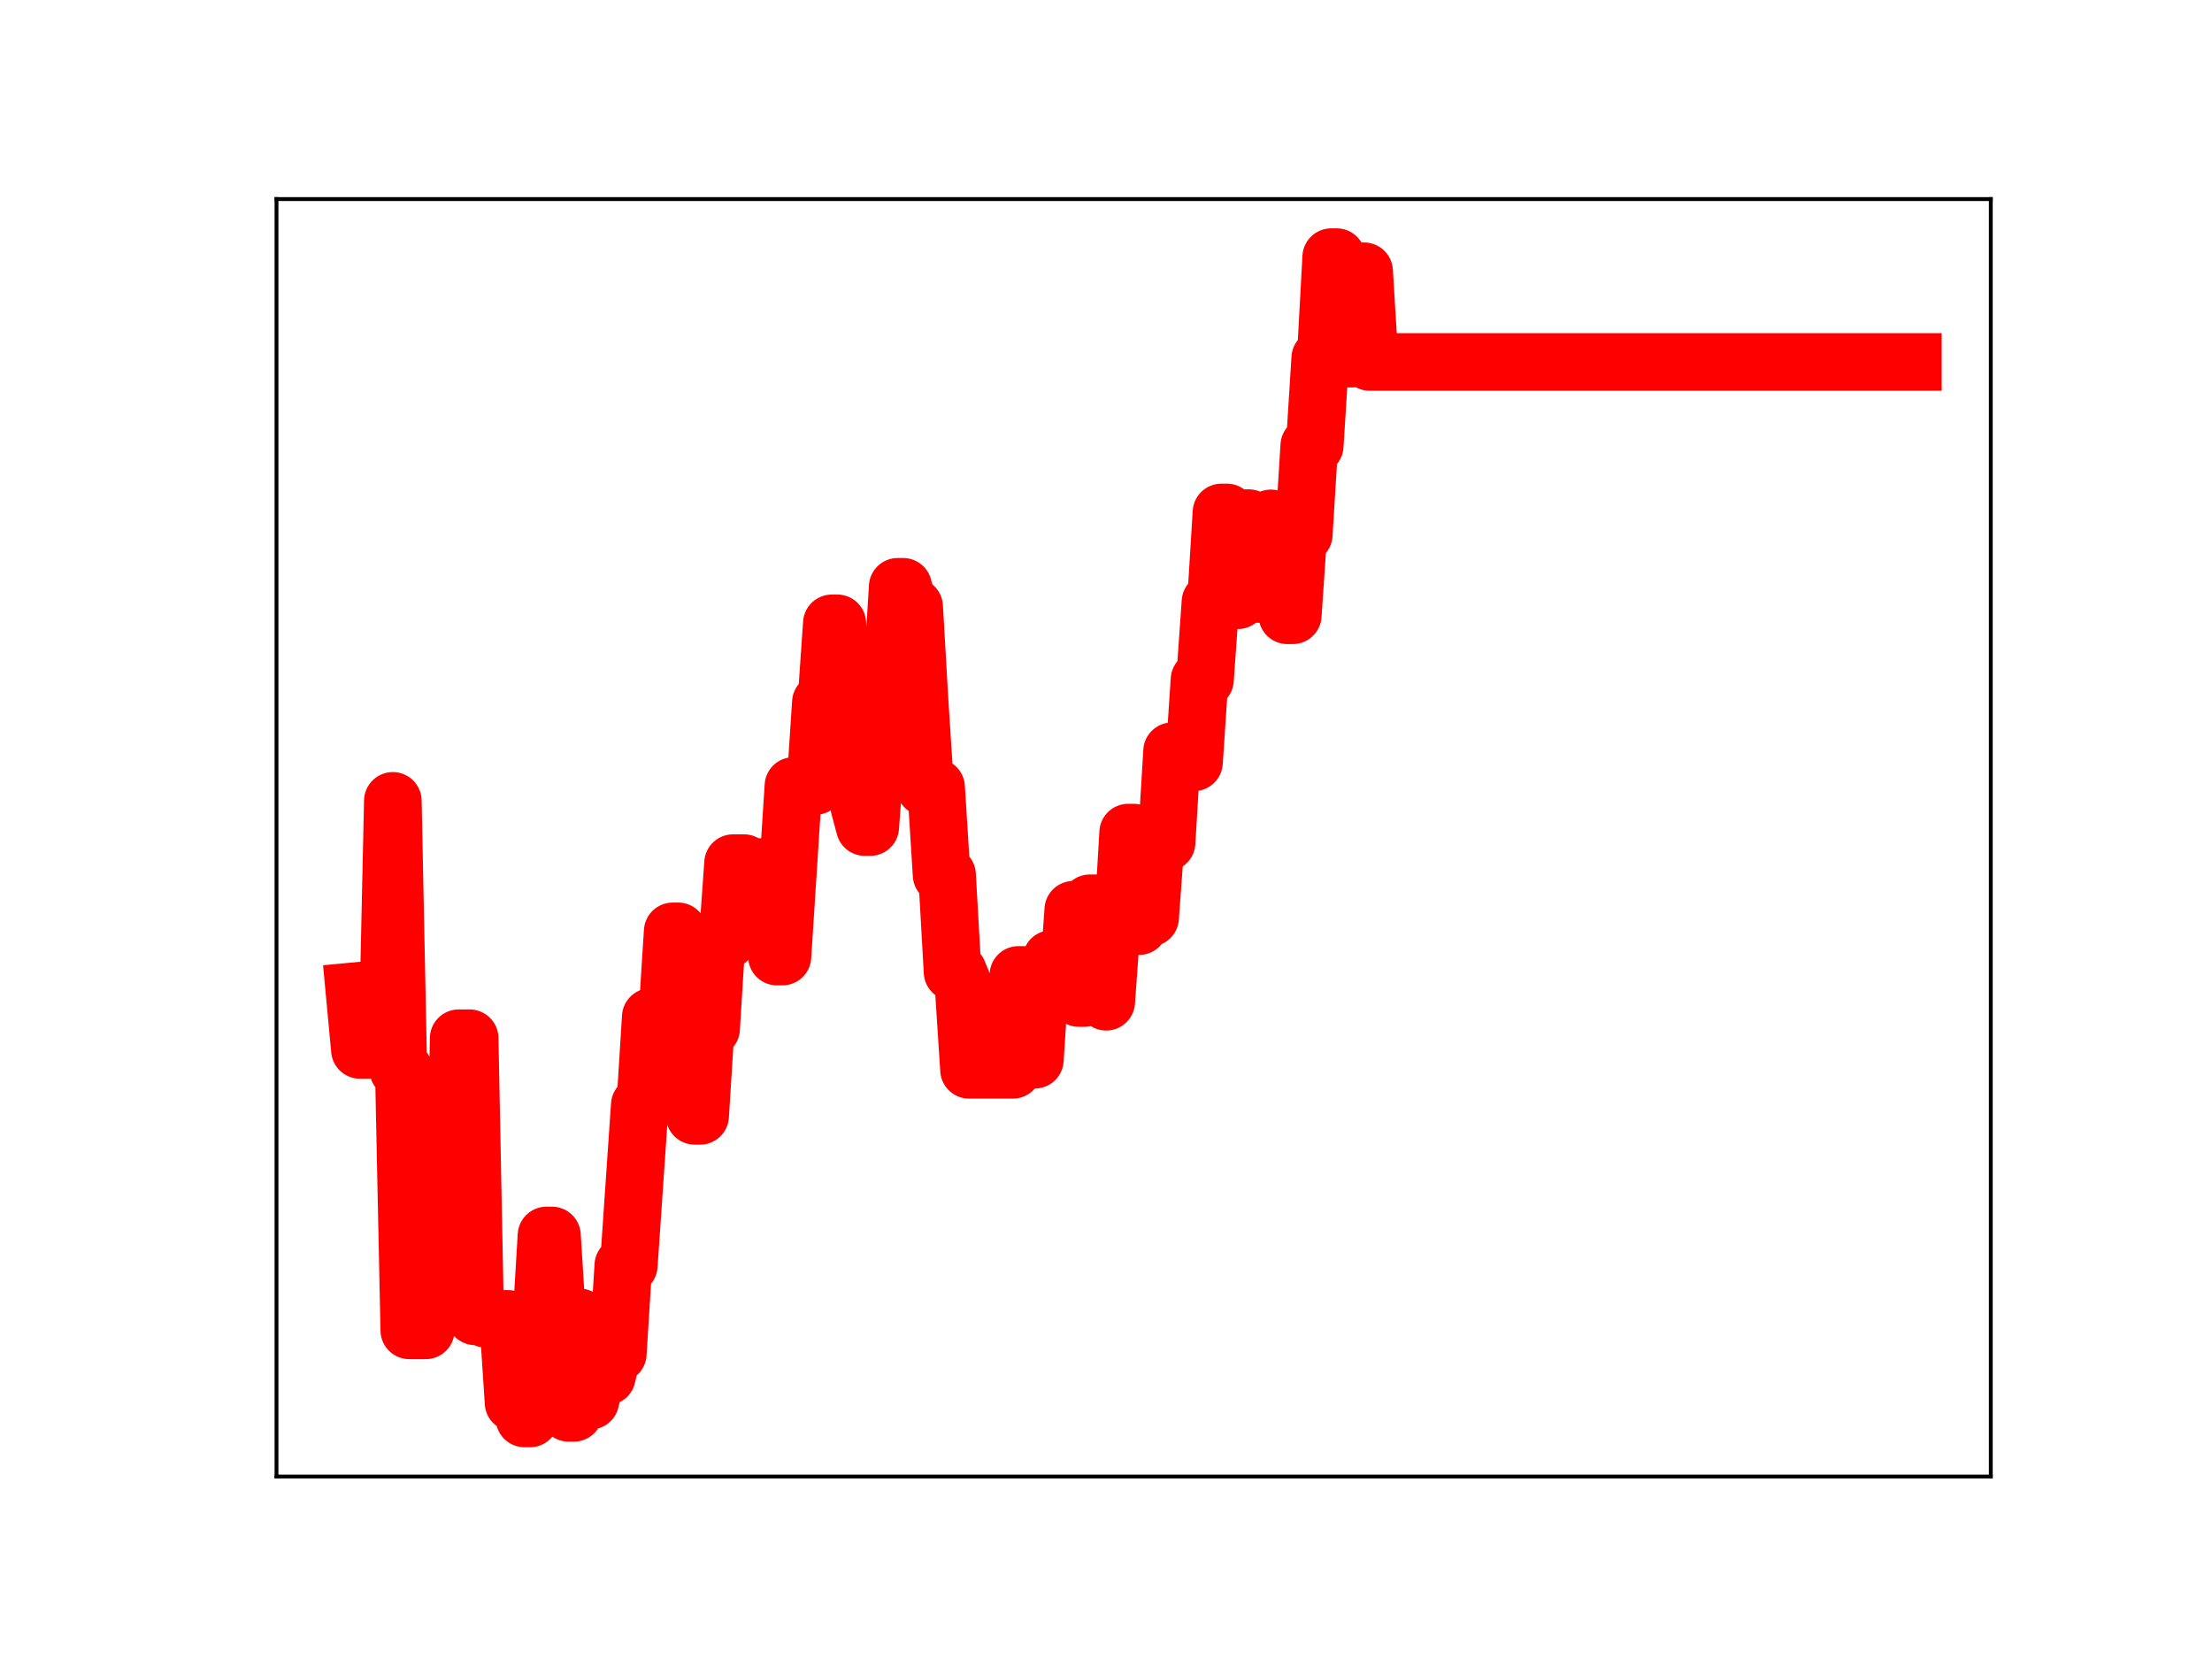 <?xml version="1.0" encoding="utf-8" standalone="no"?>
<!DOCTYPE svg PUBLIC "-//W3C//DTD SVG 1.1//EN"
  "http://www.w3.org/Graphics/SVG/1.1/DTD/svg11.dtd">
<!-- Created with matplotlib (https://matplotlib.org/) -->
<svg height="345.6pt" version="1.1" viewBox="0 0 460.8 345.6" width="460.8pt" xmlns="http://www.w3.org/2000/svg" xmlns:xlink="http://www.w3.org/1999/xlink">
 <defs>
  <style type="text/css">
*{stroke-linecap:butt;stroke-linejoin:round;}
  </style>
 </defs>
 <g id="figure_1">
  <g id="patch_1">
   <path d="M 0 345.6 
L 460.8 345.6 
L 460.8 0 
L 0 0 
z
" style="fill:#ffffff;"/>
  </g>
  <g id="axes_1">
   <g id="patch_2">
    <path d="M 57.6 307.584 
L 414.72 307.584 
L 414.72 41.472 
L 57.6 41.472 
z
" style="fill:#ffffff;"/>
   </g>
   <g id="line2d_1">
    <path clip-path="url(#p867644bdd6)" d="M 73.833 206.493 
L 74.976 218.716 
L 80.692 218.716 
L 81.835 166.836 
L 82.978 222.851 
L 84.121 222.851 
L 85.264 277.136 
L 88.694 277.136 
L 89.837 270.003 
L 90.98 270.003 
L 92.123 272.149 
L 94.409 272.149 
L 95.553 216.286 
L 97.839 216.286 
L 98.982 274.217 
L 100.125 274.217 
L 101.268 274.752 
L 105.841 274.752 
L 106.984 292.204 
L 108.127 292.204 
L 109.27 295.488 
L 110.414 295.488 
L 111.557 276.402 
L 112.7 276.402 
L 113.843 257.372 
L 114.986 257.372 
L 116.129 275.736 
L 117.272 275.736 
L 118.416 294.313 
L 119.559 294.313 
L 120.702 274.424 
L 121.845 291.792 
L 122.988 291.792 
L 124.131 286.726 
L 126.418 286.726 
L 127.561 281.978 
L 128.704 281.978 
L 129.847 263.62 
L 130.99 263.62 
L 133.277 230.208 
L 134.42 230.208 
L 135.563 211.863 
L 138.992 211.863 
L 140.135 194.021 
L 141.279 194.021 
L 142.422 213.259 
L 143.565 213.259 
L 144.708 232.443 
L 145.851 232.443 
L 146.994 214.282 
L 148.137 214.282 
L 149.281 195.81 
L 151.567 195.81 
L 152.71 179.807 
L 154.996 179.807 
L 156.14 180.687 
L 158.426 180.622 
L 160.712 180.622 
L 161.855 199.269 
L 162.998 199.269 
L 165.285 163.733 
L 169.857 163.733 
L 171 146.334 
L 172.144 146.334 
L 173.287 129.855 
L 174.43 129.855 
L 175.573 148.011 
L 177.859 148.011 
L 179.003 168.012 
L 180.146 172.287 
L 181.289 172.287 
L 182.432 157.038 
L 183.575 157.038 
L 184.718 141.171 
L 185.861 141.171 
L 187.005 122.243 
L 188.148 122.243 
L 189.291 126.392 
L 190.434 126.392 
L 191.577 146.251 
L 192.72 164.007 
L 195.007 164.007 
L 196.15 182.259 
L 197.293 182.259 
L 198.436 202.48 
L 199.579 202.48 
L 200.722 205.272 
L 201.866 222.857 
L 211.011 222.857 
L 212.154 203.096 
L 213.297 203.096 
L 214.44 220.757 
L 215.583 220.757 
L 216.726 203.25 
L 217.87 203.25 
L 219.013 199.791 
L 220.156 199.791 
L 221.299 205.492 
L 222.442 205.492 
L 223.585 189.523 
L 224.729 207.905 
L 225.872 207.905 
L 227.015 188.171 
L 229.301 188.171 
L 230.444 208.682 
L 231.587 192.898 
L 233.874 192.898 
L 235.017 173.449 
L 236.16 173.449 
L 237.303 192.928 
L 238.446 191.167 
L 239.589 191.167 
L 240.733 175.519 
L 243.019 175.519 
L 244.162 156.502 
L 245.305 156.502 
L 246.448 158.795 
L 248.735 158.795 
L 249.878 141.593 
L 251.021 141.593 
L 252.164 125.388 
L 253.307 125.388 
L 254.45 106.758 
L 255.594 106.758 
L 256.737 125.039 
L 257.88 125.039 
L 259.023 107.943 
L 260.166 107.943 
L 261.309 123.734 
L 263.596 123.734 
L 264.739 107.989 
L 265.882 108.858 
L 267.025 108.858 
L 268.168 128.171 
L 269.311 128.171 
L 270.454 111.365 
L 271.598 111.365 
L 272.741 92.854 
L 273.884 92.854 
L 275.027 74.61 
L 276.17 74.61 
L 277.313 53.568 
L 278.457 53.568 
L 279.6 74.702 
L 281.886 74.702 
L 283.029 56.511 
L 284.172 56.511 
L 285.315 75.398 
L 398.487 75.398 
L 398.487 75.398 
" style="fill:none;stroke:#ff0000;stroke-linecap:square;stroke-width:12;"/>
    <defs>
     <path d="M 0 3 
C 0.796 3 1.559 2.684 2.121 2.121 
C 2.684 1.559 3 0.796 3 0 
C 3 -0.796 2.684 -1.559 2.121 -2.121 
C 1.559 -2.684 0.796 -3 0 -3 
C -0.796 -3 -1.559 -2.684 -2.121 -2.121 
C -2.684 -1.559 -3 -0.796 -3 0 
C -3 0.796 -2.684 1.559 -2.121 2.121 
C -1.559 2.684 -0.796 3 0 3 
z
" id="m229716fc5b" style="stroke:#ff0000;"/>
    </defs>
    <g clip-path="url(#p867644bdd6)">
     <use style="fill:#ff0000;stroke:#ff0000;" x="73.833" xlink:href="#m229716fc5b" y="206.493"/>
     <use style="fill:#ff0000;stroke:#ff0000;" x="74.976" xlink:href="#m229716fc5b" y="218.716"/>
     <use style="fill:#ff0000;stroke:#ff0000;" x="76.119" xlink:href="#m229716fc5b" y="218.716"/>
     <use style="fill:#ff0000;stroke:#ff0000;" x="77.262" xlink:href="#m229716fc5b" y="218.716"/>
     <use style="fill:#ff0000;stroke:#ff0000;" x="78.405" xlink:href="#m229716fc5b" y="218.716"/>
     <use style="fill:#ff0000;stroke:#ff0000;" x="79.548" xlink:href="#m229716fc5b" y="218.716"/>
     <use style="fill:#ff0000;stroke:#ff0000;" x="80.692" xlink:href="#m229716fc5b" y="218.716"/>
     <use style="fill:#ff0000;stroke:#ff0000;" x="81.835" xlink:href="#m229716fc5b" y="166.836"/>
     <use style="fill:#ff0000;stroke:#ff0000;" x="82.978" xlink:href="#m229716fc5b" y="222.851"/>
     <use style="fill:#ff0000;stroke:#ff0000;" x="84.121" xlink:href="#m229716fc5b" y="222.851"/>
     <use style="fill:#ff0000;stroke:#ff0000;" x="85.264" xlink:href="#m229716fc5b" y="277.136"/>
     <use style="fill:#ff0000;stroke:#ff0000;" x="86.407" xlink:href="#m229716fc5b" y="277.136"/>
     <use style="fill:#ff0000;stroke:#ff0000;" x="87.551" xlink:href="#m229716fc5b" y="277.136"/>
     <use style="fill:#ff0000;stroke:#ff0000;" x="88.694" xlink:href="#m229716fc5b" y="277.136"/>
     <use style="fill:#ff0000;stroke:#ff0000;" x="89.837" xlink:href="#m229716fc5b" y="270.003"/>
     <use style="fill:#ff0000;stroke:#ff0000;" x="90.98" xlink:href="#m229716fc5b" y="270.003"/>
     <use style="fill:#ff0000;stroke:#ff0000;" x="92.123" xlink:href="#m229716fc5b" y="272.149"/>
     <use style="fill:#ff0000;stroke:#ff0000;" x="93.266" xlink:href="#m229716fc5b" y="272.149"/>
     <use style="fill:#ff0000;stroke:#ff0000;" x="94.409" xlink:href="#m229716fc5b" y="272.149"/>
     <use style="fill:#ff0000;stroke:#ff0000;" x="95.553" xlink:href="#m229716fc5b" y="216.286"/>
     <use style="fill:#ff0000;stroke:#ff0000;" x="96.696" xlink:href="#m229716fc5b" y="216.286"/>
     <use style="fill:#ff0000;stroke:#ff0000;" x="97.839" xlink:href="#m229716fc5b" y="216.286"/>
     <use style="fill:#ff0000;stroke:#ff0000;" x="98.982" xlink:href="#m229716fc5b" y="274.217"/>
     <use style="fill:#ff0000;stroke:#ff0000;" x="100.125" xlink:href="#m229716fc5b" y="274.217"/>
     <use style="fill:#ff0000;stroke:#ff0000;" x="101.268" xlink:href="#m229716fc5b" y="274.752"/>
     <use style="fill:#ff0000;stroke:#ff0000;" x="102.411" xlink:href="#m229716fc5b" y="274.752"/>
     <use style="fill:#ff0000;stroke:#ff0000;" x="103.555" xlink:href="#m229716fc5b" y="274.752"/>
     <use style="fill:#ff0000;stroke:#ff0000;" x="104.698" xlink:href="#m229716fc5b" y="274.752"/>
     <use style="fill:#ff0000;stroke:#ff0000;" x="105.841" xlink:href="#m229716fc5b" y="274.752"/>
     <use style="fill:#ff0000;stroke:#ff0000;" x="106.984" xlink:href="#m229716fc5b" y="292.204"/>
     <use style="fill:#ff0000;stroke:#ff0000;" x="108.127" xlink:href="#m229716fc5b" y="292.204"/>
     <use style="fill:#ff0000;stroke:#ff0000;" x="109.27" xlink:href="#m229716fc5b" y="295.488"/>
     <use style="fill:#ff0000;stroke:#ff0000;" x="110.414" xlink:href="#m229716fc5b" y="295.488"/>
     <use style="fill:#ff0000;stroke:#ff0000;" x="111.557" xlink:href="#m229716fc5b" y="276.402"/>
     <use style="fill:#ff0000;stroke:#ff0000;" x="112.7" xlink:href="#m229716fc5b" y="276.402"/>
     <use style="fill:#ff0000;stroke:#ff0000;" x="113.843" xlink:href="#m229716fc5b" y="257.372"/>
     <use style="fill:#ff0000;stroke:#ff0000;" x="114.986" xlink:href="#m229716fc5b" y="257.372"/>
     <use style="fill:#ff0000;stroke:#ff0000;" x="116.129" xlink:href="#m229716fc5b" y="275.736"/>
     <use style="fill:#ff0000;stroke:#ff0000;" x="117.272" xlink:href="#m229716fc5b" y="275.736"/>
     <use style="fill:#ff0000;stroke:#ff0000;" x="118.416" xlink:href="#m229716fc5b" y="294.313"/>
     <use style="fill:#ff0000;stroke:#ff0000;" x="119.559" xlink:href="#m229716fc5b" y="294.313"/>
     <use style="fill:#ff0000;stroke:#ff0000;" x="120.702" xlink:href="#m229716fc5b" y="274.424"/>
     <use style="fill:#ff0000;stroke:#ff0000;" x="121.845" xlink:href="#m229716fc5b" y="291.792"/>
     <use style="fill:#ff0000;stroke:#ff0000;" x="122.988" xlink:href="#m229716fc5b" y="291.792"/>
     <use style="fill:#ff0000;stroke:#ff0000;" x="124.131" xlink:href="#m229716fc5b" y="286.726"/>
     <use style="fill:#ff0000;stroke:#ff0000;" x="125.274" xlink:href="#m229716fc5b" y="286.726"/>
     <use style="fill:#ff0000;stroke:#ff0000;" x="126.418" xlink:href="#m229716fc5b" y="286.726"/>
     <use style="fill:#ff0000;stroke:#ff0000;" x="127.561" xlink:href="#m229716fc5b" y="281.978"/>
     <use style="fill:#ff0000;stroke:#ff0000;" x="128.704" xlink:href="#m229716fc5b" y="281.978"/>
     <use style="fill:#ff0000;stroke:#ff0000;" x="129.847" xlink:href="#m229716fc5b" y="263.62"/>
     <use style="fill:#ff0000;stroke:#ff0000;" x="130.99" xlink:href="#m229716fc5b" y="263.62"/>
     <use style="fill:#ff0000;stroke:#ff0000;" x="132.133" xlink:href="#m229716fc5b" y="247.208"/>
     <use style="fill:#ff0000;stroke:#ff0000;" x="133.277" xlink:href="#m229716fc5b" y="230.208"/>
     <use style="fill:#ff0000;stroke:#ff0000;" x="134.42" xlink:href="#m229716fc5b" y="230.208"/>
     <use style="fill:#ff0000;stroke:#ff0000;" x="135.563" xlink:href="#m229716fc5b" y="211.863"/>
     <use style="fill:#ff0000;stroke:#ff0000;" x="136.706" xlink:href="#m229716fc5b" y="211.863"/>
     <use style="fill:#ff0000;stroke:#ff0000;" x="137.849" xlink:href="#m229716fc5b" y="211.863"/>
     <use style="fill:#ff0000;stroke:#ff0000;" x="138.992" xlink:href="#m229716fc5b" y="211.863"/>
     <use style="fill:#ff0000;stroke:#ff0000;" x="140.135" xlink:href="#m229716fc5b" y="194.021"/>
     <use style="fill:#ff0000;stroke:#ff0000;" x="141.279" xlink:href="#m229716fc5b" y="194.021"/>
     <use style="fill:#ff0000;stroke:#ff0000;" x="142.422" xlink:href="#m229716fc5b" y="213.259"/>
     <use style="fill:#ff0000;stroke:#ff0000;" x="143.565" xlink:href="#m229716fc5b" y="213.259"/>
     <use style="fill:#ff0000;stroke:#ff0000;" x="144.708" xlink:href="#m229716fc5b" y="232.443"/>
     <use style="fill:#ff0000;stroke:#ff0000;" x="145.851" xlink:href="#m229716fc5b" y="232.443"/>
     <use style="fill:#ff0000;stroke:#ff0000;" x="146.994" xlink:href="#m229716fc5b" y="214.282"/>
     <use style="fill:#ff0000;stroke:#ff0000;" x="148.137" xlink:href="#m229716fc5b" y="214.282"/>
     <use style="fill:#ff0000;stroke:#ff0000;" x="149.281" xlink:href="#m229716fc5b" y="195.81"/>
     <use style="fill:#ff0000;stroke:#ff0000;" x="150.424" xlink:href="#m229716fc5b" y="195.81"/>
     <use style="fill:#ff0000;stroke:#ff0000;" x="151.567" xlink:href="#m229716fc5b" y="195.81"/>
     <use style="fill:#ff0000;stroke:#ff0000;" x="152.71" xlink:href="#m229716fc5b" y="179.807"/>
     <use style="fill:#ff0000;stroke:#ff0000;" x="153.853" xlink:href="#m229716fc5b" y="179.807"/>
     <use style="fill:#ff0000;stroke:#ff0000;" x="154.996" xlink:href="#m229716fc5b" y="179.807"/>
     <use style="fill:#ff0000;stroke:#ff0000;" x="156.14" xlink:href="#m229716fc5b" y="180.687"/>
     <use style="fill:#ff0000;stroke:#ff0000;" x="157.283" xlink:href="#m229716fc5b" y="180.622"/>
     <use style="fill:#ff0000;stroke:#ff0000;" x="158.426" xlink:href="#m229716fc5b" y="180.622"/>
     <use style="fill:#ff0000;stroke:#ff0000;" x="159.569" xlink:href="#m229716fc5b" y="180.622"/>
     <use style="fill:#ff0000;stroke:#ff0000;" x="160.712" xlink:href="#m229716fc5b" y="180.622"/>
     <use style="fill:#ff0000;stroke:#ff0000;" x="161.855" xlink:href="#m229716fc5b" y="199.269"/>
     <use style="fill:#ff0000;stroke:#ff0000;" x="162.998" xlink:href="#m229716fc5b" y="199.269"/>
     <use style="fill:#ff0000;stroke:#ff0000;" x="164.142" xlink:href="#m229716fc5b" y="180.701"/>
     <use style="fill:#ff0000;stroke:#ff0000;" x="165.285" xlink:href="#m229716fc5b" y="163.733"/>
     <use style="fill:#ff0000;stroke:#ff0000;" x="166.428" xlink:href="#m229716fc5b" y="163.733"/>
     <use style="fill:#ff0000;stroke:#ff0000;" x="167.571" xlink:href="#m229716fc5b" y="163.733"/>
     <use style="fill:#ff0000;stroke:#ff0000;" x="168.714" xlink:href="#m229716fc5b" y="163.733"/>
     <use style="fill:#ff0000;stroke:#ff0000;" x="169.857" xlink:href="#m229716fc5b" y="163.733"/>
     <use style="fill:#ff0000;stroke:#ff0000;" x="171" xlink:href="#m229716fc5b" y="146.334"/>
     <use style="fill:#ff0000;stroke:#ff0000;" x="172.144" xlink:href="#m229716fc5b" y="146.334"/>
     <use style="fill:#ff0000;stroke:#ff0000;" x="173.287" xlink:href="#m229716fc5b" y="129.855"/>
     <use style="fill:#ff0000;stroke:#ff0000;" x="174.43" xlink:href="#m229716fc5b" y="129.855"/>
     <use style="fill:#ff0000;stroke:#ff0000;" x="175.573" xlink:href="#m229716fc5b" y="148.011"/>
     <use style="fill:#ff0000;stroke:#ff0000;" x="176.716" xlink:href="#m229716fc5b" y="148.011"/>
     <use style="fill:#ff0000;stroke:#ff0000;" x="177.859" xlink:href="#m229716fc5b" y="148.011"/>
     <use style="fill:#ff0000;stroke:#ff0000;" x="179.003" xlink:href="#m229716fc5b" y="168.012"/>
     <use style="fill:#ff0000;stroke:#ff0000;" x="180.146" xlink:href="#m229716fc5b" y="172.287"/>
     <use style="fill:#ff0000;stroke:#ff0000;" x="181.289" xlink:href="#m229716fc5b" y="172.287"/>
     <use style="fill:#ff0000;stroke:#ff0000;" x="182.432" xlink:href="#m229716fc5b" y="157.038"/>
     <use style="fill:#ff0000;stroke:#ff0000;" x="183.575" xlink:href="#m229716fc5b" y="157.038"/>
     <use style="fill:#ff0000;stroke:#ff0000;" x="184.718" xlink:href="#m229716fc5b" y="141.171"/>
     <use style="fill:#ff0000;stroke:#ff0000;" x="185.861" xlink:href="#m229716fc5b" y="141.171"/>
     <use style="fill:#ff0000;stroke:#ff0000;" x="187.005" xlink:href="#m229716fc5b" y="122.243"/>
     <use style="fill:#ff0000;stroke:#ff0000;" x="188.148" xlink:href="#m229716fc5b" y="122.243"/>
     <use style="fill:#ff0000;stroke:#ff0000;" x="189.291" xlink:href="#m229716fc5b" y="126.392"/>
     <use style="fill:#ff0000;stroke:#ff0000;" x="190.434" xlink:href="#m229716fc5b" y="126.392"/>
     <use style="fill:#ff0000;stroke:#ff0000;" x="191.577" xlink:href="#m229716fc5b" y="146.251"/>
     <use style="fill:#ff0000;stroke:#ff0000;" x="192.72" xlink:href="#m229716fc5b" y="164.007"/>
     <use style="fill:#ff0000;stroke:#ff0000;" x="193.863" xlink:href="#m229716fc5b" y="164.007"/>
     <use style="fill:#ff0000;stroke:#ff0000;" x="195.007" xlink:href="#m229716fc5b" y="164.007"/>
     <use style="fill:#ff0000;stroke:#ff0000;" x="196.15" xlink:href="#m229716fc5b" y="182.259"/>
     <use style="fill:#ff0000;stroke:#ff0000;" x="197.293" xlink:href="#m229716fc5b" y="182.259"/>
     <use style="fill:#ff0000;stroke:#ff0000;" x="198.436" xlink:href="#m229716fc5b" y="202.48"/>
     <use style="fill:#ff0000;stroke:#ff0000;" x="199.579" xlink:href="#m229716fc5b" y="202.48"/>
     <use style="fill:#ff0000;stroke:#ff0000;" x="200.722" xlink:href="#m229716fc5b" y="205.272"/>
     <use style="fill:#ff0000;stroke:#ff0000;" x="201.866" xlink:href="#m229716fc5b" y="222.857"/>
     <use style="fill:#ff0000;stroke:#ff0000;" x="203.009" xlink:href="#m229716fc5b" y="222.857"/>
     <use style="fill:#ff0000;stroke:#ff0000;" x="204.152" xlink:href="#m229716fc5b" y="222.857"/>
     <use style="fill:#ff0000;stroke:#ff0000;" x="205.295" xlink:href="#m229716fc5b" y="222.857"/>
     <use style="fill:#ff0000;stroke:#ff0000;" x="206.438" xlink:href="#m229716fc5b" y="222.857"/>
     <use style="fill:#ff0000;stroke:#ff0000;" x="207.581" xlink:href="#m229716fc5b" y="222.857"/>
     <use style="fill:#ff0000;stroke:#ff0000;" x="208.724" xlink:href="#m229716fc5b" y="222.857"/>
     <use style="fill:#ff0000;stroke:#ff0000;" x="209.868" xlink:href="#m229716fc5b" y="222.857"/>
     <use style="fill:#ff0000;stroke:#ff0000;" x="211.011" xlink:href="#m229716fc5b" y="222.857"/>
     <use style="fill:#ff0000;stroke:#ff0000;" x="212.154" xlink:href="#m229716fc5b" y="203.096"/>
     <use style="fill:#ff0000;stroke:#ff0000;" x="213.297" xlink:href="#m229716fc5b" y="203.096"/>
     <use style="fill:#ff0000;stroke:#ff0000;" x="214.44" xlink:href="#m229716fc5b" y="220.757"/>
     <use style="fill:#ff0000;stroke:#ff0000;" x="215.583" xlink:href="#m229716fc5b" y="220.757"/>
     <use style="fill:#ff0000;stroke:#ff0000;" x="216.726" xlink:href="#m229716fc5b" y="203.25"/>
     <use style="fill:#ff0000;stroke:#ff0000;" x="217.87" xlink:href="#m229716fc5b" y="203.25"/>
     <use style="fill:#ff0000;stroke:#ff0000;" x="219.013" xlink:href="#m229716fc5b" y="199.791"/>
     <use style="fill:#ff0000;stroke:#ff0000;" x="220.156" xlink:href="#m229716fc5b" y="199.791"/>
     <use style="fill:#ff0000;stroke:#ff0000;" x="221.299" xlink:href="#m229716fc5b" y="205.492"/>
     <use style="fill:#ff0000;stroke:#ff0000;" x="222.442" xlink:href="#m229716fc5b" y="205.492"/>
     <use style="fill:#ff0000;stroke:#ff0000;" x="223.585" xlink:href="#m229716fc5b" y="189.523"/>
     <use style="fill:#ff0000;stroke:#ff0000;" x="224.729" xlink:href="#m229716fc5b" y="207.905"/>
     <use style="fill:#ff0000;stroke:#ff0000;" x="225.872" xlink:href="#m229716fc5b" y="207.905"/>
     <use style="fill:#ff0000;stroke:#ff0000;" x="227.015" xlink:href="#m229716fc5b" y="188.171"/>
     <use style="fill:#ff0000;stroke:#ff0000;" x="228.158" xlink:href="#m229716fc5b" y="188.171"/>
     <use style="fill:#ff0000;stroke:#ff0000;" x="229.301" xlink:href="#m229716fc5b" y="188.171"/>
     <use style="fill:#ff0000;stroke:#ff0000;" x="230.444" xlink:href="#m229716fc5b" y="208.682"/>
     <use style="fill:#ff0000;stroke:#ff0000;" x="231.587" xlink:href="#m229716fc5b" y="192.898"/>
     <use style="fill:#ff0000;stroke:#ff0000;" x="232.731" xlink:href="#m229716fc5b" y="192.898"/>
     <use style="fill:#ff0000;stroke:#ff0000;" x="233.874" xlink:href="#m229716fc5b" y="192.898"/>
     <use style="fill:#ff0000;stroke:#ff0000;" x="235.017" xlink:href="#m229716fc5b" y="173.449"/>
     <use style="fill:#ff0000;stroke:#ff0000;" x="236.16" xlink:href="#m229716fc5b" y="173.449"/>
     <use style="fill:#ff0000;stroke:#ff0000;" x="237.303" xlink:href="#m229716fc5b" y="192.928"/>
     <use style="fill:#ff0000;stroke:#ff0000;" x="238.446" xlink:href="#m229716fc5b" y="191.167"/>
     <use style="fill:#ff0000;stroke:#ff0000;" x="239.589" xlink:href="#m229716fc5b" y="191.167"/>
     <use style="fill:#ff0000;stroke:#ff0000;" x="240.733" xlink:href="#m229716fc5b" y="175.519"/>
     <use style="fill:#ff0000;stroke:#ff0000;" x="241.876" xlink:href="#m229716fc5b" y="175.519"/>
     <use style="fill:#ff0000;stroke:#ff0000;" x="243.019" xlink:href="#m229716fc5b" y="175.519"/>
     <use style="fill:#ff0000;stroke:#ff0000;" x="244.162" xlink:href="#m229716fc5b" y="156.502"/>
     <use style="fill:#ff0000;stroke:#ff0000;" x="245.305" xlink:href="#m229716fc5b" y="156.502"/>
     <use style="fill:#ff0000;stroke:#ff0000;" x="246.448" xlink:href="#m229716fc5b" y="158.795"/>
     <use style="fill:#ff0000;stroke:#ff0000;" x="247.591" xlink:href="#m229716fc5b" y="158.795"/>
     <use style="fill:#ff0000;stroke:#ff0000;" x="248.735" xlink:href="#m229716fc5b" y="158.795"/>
     <use style="fill:#ff0000;stroke:#ff0000;" x="249.878" xlink:href="#m229716fc5b" y="141.593"/>
     <use style="fill:#ff0000;stroke:#ff0000;" x="251.021" xlink:href="#m229716fc5b" y="141.593"/>
     <use style="fill:#ff0000;stroke:#ff0000;" x="252.164" xlink:href="#m229716fc5b" y="125.388"/>
     <use style="fill:#ff0000;stroke:#ff0000;" x="253.307" xlink:href="#m229716fc5b" y="125.388"/>
     <use style="fill:#ff0000;stroke:#ff0000;" x="254.45" xlink:href="#m229716fc5b" y="106.758"/>
     <use style="fill:#ff0000;stroke:#ff0000;" x="255.594" xlink:href="#m229716fc5b" y="106.758"/>
     <use style="fill:#ff0000;stroke:#ff0000;" x="256.737" xlink:href="#m229716fc5b" y="125.039"/>
     <use style="fill:#ff0000;stroke:#ff0000;" x="257.88" xlink:href="#m229716fc5b" y="125.039"/>
     <use style="fill:#ff0000;stroke:#ff0000;" x="259.023" xlink:href="#m229716fc5b" y="107.943"/>
     <use style="fill:#ff0000;stroke:#ff0000;" x="260.166" xlink:href="#m229716fc5b" y="107.943"/>
     <use style="fill:#ff0000;stroke:#ff0000;" x="261.309" xlink:href="#m229716fc5b" y="123.734"/>
     <use style="fill:#ff0000;stroke:#ff0000;" x="262.452" xlink:href="#m229716fc5b" y="123.734"/>
     <use style="fill:#ff0000;stroke:#ff0000;" x="263.596" xlink:href="#m229716fc5b" y="123.734"/>
     <use style="fill:#ff0000;stroke:#ff0000;" x="264.739" xlink:href="#m229716fc5b" y="107.989"/>
     <use style="fill:#ff0000;stroke:#ff0000;" x="265.882" xlink:href="#m229716fc5b" y="108.858"/>
     <use style="fill:#ff0000;stroke:#ff0000;" x="267.025" xlink:href="#m229716fc5b" y="108.858"/>
     <use style="fill:#ff0000;stroke:#ff0000;" x="268.168" xlink:href="#m229716fc5b" y="128.171"/>
     <use style="fill:#ff0000;stroke:#ff0000;" x="269.311" xlink:href="#m229716fc5b" y="128.171"/>
     <use style="fill:#ff0000;stroke:#ff0000;" x="270.454" xlink:href="#m229716fc5b" y="111.365"/>
     <use style="fill:#ff0000;stroke:#ff0000;" x="271.598" xlink:href="#m229716fc5b" y="111.365"/>
     <use style="fill:#ff0000;stroke:#ff0000;" x="272.741" xlink:href="#m229716fc5b" y="92.854"/>
     <use style="fill:#ff0000;stroke:#ff0000;" x="273.884" xlink:href="#m229716fc5b" y="92.854"/>
     <use style="fill:#ff0000;stroke:#ff0000;" x="275.027" xlink:href="#m229716fc5b" y="74.61"/>
     <use style="fill:#ff0000;stroke:#ff0000;" x="276.17" xlink:href="#m229716fc5b" y="74.61"/>
     <use style="fill:#ff0000;stroke:#ff0000;" x="277.313" xlink:href="#m229716fc5b" y="53.568"/>
     <use style="fill:#ff0000;stroke:#ff0000;" x="278.457" xlink:href="#m229716fc5b" y="53.568"/>
     <use style="fill:#ff0000;stroke:#ff0000;" x="279.6" xlink:href="#m229716fc5b" y="74.702"/>
     <use style="fill:#ff0000;stroke:#ff0000;" x="280.743" xlink:href="#m229716fc5b" y="74.702"/>
     <use style="fill:#ff0000;stroke:#ff0000;" x="281.886" xlink:href="#m229716fc5b" y="74.702"/>
     <use style="fill:#ff0000;stroke:#ff0000;" x="283.029" xlink:href="#m229716fc5b" y="56.511"/>
     <use style="fill:#ff0000;stroke:#ff0000;" x="284.172" xlink:href="#m229716fc5b" y="56.511"/>
     <use style="fill:#ff0000;stroke:#ff0000;" x="285.315" xlink:href="#m229716fc5b" y="75.398"/>
     <use style="fill:#ff0000;stroke:#ff0000;" x="286.459" xlink:href="#m229716fc5b" y="75.398"/>
     <use style="fill:#ff0000;stroke:#ff0000;" x="287.602" xlink:href="#m229716fc5b" y="75.398"/>
     <use style="fill:#ff0000;stroke:#ff0000;" x="288.745" xlink:href="#m229716fc5b" y="75.398"/>
     <use style="fill:#ff0000;stroke:#ff0000;" x="289.888" xlink:href="#m229716fc5b" y="75.398"/>
     <use style="fill:#ff0000;stroke:#ff0000;" x="291.031" xlink:href="#m229716fc5b" y="75.398"/>
     <use style="fill:#ff0000;stroke:#ff0000;" x="292.174" xlink:href="#m229716fc5b" y="75.398"/>
     <use style="fill:#ff0000;stroke:#ff0000;" x="293.317" xlink:href="#m229716fc5b" y="75.398"/>
     <use style="fill:#ff0000;stroke:#ff0000;" x="294.461" xlink:href="#m229716fc5b" y="75.398"/>
     <use style="fill:#ff0000;stroke:#ff0000;" x="295.604" xlink:href="#m229716fc5b" y="75.398"/>
     <use style="fill:#ff0000;stroke:#ff0000;" x="296.747" xlink:href="#m229716fc5b" y="75.398"/>
     <use style="fill:#ff0000;stroke:#ff0000;" x="297.89" xlink:href="#m229716fc5b" y="75.398"/>
     <use style="fill:#ff0000;stroke:#ff0000;" x="299.033" xlink:href="#m229716fc5b" y="75.398"/>
     <use style="fill:#ff0000;stroke:#ff0000;" x="300.176" xlink:href="#m229716fc5b" y="75.398"/>
     <use style="fill:#ff0000;stroke:#ff0000;" x="301.32" xlink:href="#m229716fc5b" y="75.398"/>
     <use style="fill:#ff0000;stroke:#ff0000;" x="302.463" xlink:href="#m229716fc5b" y="75.398"/>
     <use style="fill:#ff0000;stroke:#ff0000;" x="303.606" xlink:href="#m229716fc5b" y="75.398"/>
     <use style="fill:#ff0000;stroke:#ff0000;" x="304.749" xlink:href="#m229716fc5b" y="75.398"/>
     <use style="fill:#ff0000;stroke:#ff0000;" x="305.892" xlink:href="#m229716fc5b" y="75.398"/>
     <use style="fill:#ff0000;stroke:#ff0000;" x="307.035" xlink:href="#m229716fc5b" y="75.398"/>
     <use style="fill:#ff0000;stroke:#ff0000;" x="308.178" xlink:href="#m229716fc5b" y="75.398"/>
     <use style="fill:#ff0000;stroke:#ff0000;" x="309.322" xlink:href="#m229716fc5b" y="75.398"/>
     <use style="fill:#ff0000;stroke:#ff0000;" x="310.465" xlink:href="#m229716fc5b" y="75.398"/>
     <use style="fill:#ff0000;stroke:#ff0000;" x="311.608" xlink:href="#m229716fc5b" y="75.398"/>
     <use style="fill:#ff0000;stroke:#ff0000;" x="312.751" xlink:href="#m229716fc5b" y="75.398"/>
     <use style="fill:#ff0000;stroke:#ff0000;" x="313.894" xlink:href="#m229716fc5b" y="75.398"/>
     <use style="fill:#ff0000;stroke:#ff0000;" x="315.037" xlink:href="#m229716fc5b" y="75.398"/>
     <use style="fill:#ff0000;stroke:#ff0000;" x="316.18" xlink:href="#m229716fc5b" y="75.398"/>
     <use style="fill:#ff0000;stroke:#ff0000;" x="317.324" xlink:href="#m229716fc5b" y="75.398"/>
     <use style="fill:#ff0000;stroke:#ff0000;" x="318.467" xlink:href="#m229716fc5b" y="75.398"/>
     <use style="fill:#ff0000;stroke:#ff0000;" x="319.61" xlink:href="#m229716fc5b" y="75.398"/>
     <use style="fill:#ff0000;stroke:#ff0000;" x="320.753" xlink:href="#m229716fc5b" y="75.398"/>
     <use style="fill:#ff0000;stroke:#ff0000;" x="321.896" xlink:href="#m229716fc5b" y="75.398"/>
     <use style="fill:#ff0000;stroke:#ff0000;" x="323.039" xlink:href="#m229716fc5b" y="75.398"/>
     <use style="fill:#ff0000;stroke:#ff0000;" x="324.183" xlink:href="#m229716fc5b" y="75.398"/>
     <use style="fill:#ff0000;stroke:#ff0000;" x="325.326" xlink:href="#m229716fc5b" y="75.398"/>
     <use style="fill:#ff0000;stroke:#ff0000;" x="326.469" xlink:href="#m229716fc5b" y="75.398"/>
     <use style="fill:#ff0000;stroke:#ff0000;" x="327.612" xlink:href="#m229716fc5b" y="75.398"/>
     <use style="fill:#ff0000;stroke:#ff0000;" x="328.755" xlink:href="#m229716fc5b" y="75.398"/>
     <use style="fill:#ff0000;stroke:#ff0000;" x="329.898" xlink:href="#m229716fc5b" y="75.398"/>
     <use style="fill:#ff0000;stroke:#ff0000;" x="331.041" xlink:href="#m229716fc5b" y="75.398"/>
     <use style="fill:#ff0000;stroke:#ff0000;" x="332.185" xlink:href="#m229716fc5b" y="75.398"/>
     <use style="fill:#ff0000;stroke:#ff0000;" x="333.328" xlink:href="#m229716fc5b" y="75.398"/>
     <use style="fill:#ff0000;stroke:#ff0000;" x="334.471" xlink:href="#m229716fc5b" y="75.398"/>
     <use style="fill:#ff0000;stroke:#ff0000;" x="335.614" xlink:href="#m229716fc5b" y="75.398"/>
     <use style="fill:#ff0000;stroke:#ff0000;" x="336.757" xlink:href="#m229716fc5b" y="75.398"/>
     <use style="fill:#ff0000;stroke:#ff0000;" x="337.9" xlink:href="#m229716fc5b" y="75.398"/>
     <use style="fill:#ff0000;stroke:#ff0000;" x="339.043" xlink:href="#m229716fc5b" y="75.398"/>
     <use style="fill:#ff0000;stroke:#ff0000;" x="340.187" xlink:href="#m229716fc5b" y="75.398"/>
     <use style="fill:#ff0000;stroke:#ff0000;" x="341.33" xlink:href="#m229716fc5b" y="75.398"/>
     <use style="fill:#ff0000;stroke:#ff0000;" x="342.473" xlink:href="#m229716fc5b" y="75.398"/>
     <use style="fill:#ff0000;stroke:#ff0000;" x="343.616" xlink:href="#m229716fc5b" y="75.398"/>
     <use style="fill:#ff0000;stroke:#ff0000;" x="344.759" xlink:href="#m229716fc5b" y="75.398"/>
     <use style="fill:#ff0000;stroke:#ff0000;" x="345.902" xlink:href="#m229716fc5b" y="75.398"/>
     <use style="fill:#ff0000;stroke:#ff0000;" x="347.046" xlink:href="#m229716fc5b" y="75.398"/>
     <use style="fill:#ff0000;stroke:#ff0000;" x="348.189" xlink:href="#m229716fc5b" y="75.398"/>
     <use style="fill:#ff0000;stroke:#ff0000;" x="349.332" xlink:href="#m229716fc5b" y="75.398"/>
     <use style="fill:#ff0000;stroke:#ff0000;" x="350.475" xlink:href="#m229716fc5b" y="75.398"/>
     <use style="fill:#ff0000;stroke:#ff0000;" x="351.618" xlink:href="#m229716fc5b" y="75.398"/>
     <use style="fill:#ff0000;stroke:#ff0000;" x="352.761" xlink:href="#m229716fc5b" y="75.398"/>
     <use style="fill:#ff0000;stroke:#ff0000;" x="353.904" xlink:href="#m229716fc5b" y="75.398"/>
     <use style="fill:#ff0000;stroke:#ff0000;" x="355.048" xlink:href="#m229716fc5b" y="75.398"/>
     <use style="fill:#ff0000;stroke:#ff0000;" x="356.191" xlink:href="#m229716fc5b" y="75.398"/>
     <use style="fill:#ff0000;stroke:#ff0000;" x="357.334" xlink:href="#m229716fc5b" y="75.398"/>
     <use style="fill:#ff0000;stroke:#ff0000;" x="358.477" xlink:href="#m229716fc5b" y="75.398"/>
     <use style="fill:#ff0000;stroke:#ff0000;" x="359.62" xlink:href="#m229716fc5b" y="75.398"/>
     <use style="fill:#ff0000;stroke:#ff0000;" x="360.763" xlink:href="#m229716fc5b" y="75.398"/>
     <use style="fill:#ff0000;stroke:#ff0000;" x="361.906" xlink:href="#m229716fc5b" y="75.398"/>
     <use style="fill:#ff0000;stroke:#ff0000;" x="363.05" xlink:href="#m229716fc5b" y="75.398"/>
     <use style="fill:#ff0000;stroke:#ff0000;" x="364.193" xlink:href="#m229716fc5b" y="75.398"/>
     <use style="fill:#ff0000;stroke:#ff0000;" x="365.336" xlink:href="#m229716fc5b" y="75.398"/>
     <use style="fill:#ff0000;stroke:#ff0000;" x="366.479" xlink:href="#m229716fc5b" y="75.398"/>
     <use style="fill:#ff0000;stroke:#ff0000;" x="367.622" xlink:href="#m229716fc5b" y="75.398"/>
     <use style="fill:#ff0000;stroke:#ff0000;" x="368.765" xlink:href="#m229716fc5b" y="75.398"/>
     <use style="fill:#ff0000;stroke:#ff0000;" x="369.909" xlink:href="#m229716fc5b" y="75.398"/>
     <use style="fill:#ff0000;stroke:#ff0000;" x="371.052" xlink:href="#m229716fc5b" y="75.398"/>
     <use style="fill:#ff0000;stroke:#ff0000;" x="372.195" xlink:href="#m229716fc5b" y="75.398"/>
     <use style="fill:#ff0000;stroke:#ff0000;" x="373.338" xlink:href="#m229716fc5b" y="75.398"/>
     <use style="fill:#ff0000;stroke:#ff0000;" x="374.481" xlink:href="#m229716fc5b" y="75.398"/>
     <use style="fill:#ff0000;stroke:#ff0000;" x="375.624" xlink:href="#m229716fc5b" y="75.398"/>
     <use style="fill:#ff0000;stroke:#ff0000;" x="376.767" xlink:href="#m229716fc5b" y="75.398"/>
     <use style="fill:#ff0000;stroke:#ff0000;" x="377.911" xlink:href="#m229716fc5b" y="75.398"/>
     <use style="fill:#ff0000;stroke:#ff0000;" x="379.054" xlink:href="#m229716fc5b" y="75.398"/>
     <use style="fill:#ff0000;stroke:#ff0000;" x="380.197" xlink:href="#m229716fc5b" y="75.398"/>
     <use style="fill:#ff0000;stroke:#ff0000;" x="381.34" xlink:href="#m229716fc5b" y="75.398"/>
     <use style="fill:#ff0000;stroke:#ff0000;" x="382.483" xlink:href="#m229716fc5b" y="75.398"/>
     <use style="fill:#ff0000;stroke:#ff0000;" x="383.626" xlink:href="#m229716fc5b" y="75.398"/>
     <use style="fill:#ff0000;stroke:#ff0000;" x="384.769" xlink:href="#m229716fc5b" y="75.398"/>
     <use style="fill:#ff0000;stroke:#ff0000;" x="385.913" xlink:href="#m229716fc5b" y="75.398"/>
     <use style="fill:#ff0000;stroke:#ff0000;" x="387.056" xlink:href="#m229716fc5b" y="75.398"/>
     <use style="fill:#ff0000;stroke:#ff0000;" x="388.199" xlink:href="#m229716fc5b" y="75.398"/>
     <use style="fill:#ff0000;stroke:#ff0000;" x="389.342" xlink:href="#m229716fc5b" y="75.398"/>
     <use style="fill:#ff0000;stroke:#ff0000;" x="390.485" xlink:href="#m229716fc5b" y="75.398"/>
     <use style="fill:#ff0000;stroke:#ff0000;" x="391.628" xlink:href="#m229716fc5b" y="75.398"/>
     <use style="fill:#ff0000;stroke:#ff0000;" x="392.772" xlink:href="#m229716fc5b" y="75.398"/>
     <use style="fill:#ff0000;stroke:#ff0000;" x="393.915" xlink:href="#m229716fc5b" y="75.398"/>
     <use style="fill:#ff0000;stroke:#ff0000;" x="395.058" xlink:href="#m229716fc5b" y="75.398"/>
     <use style="fill:#ff0000;stroke:#ff0000;" x="396.201" xlink:href="#m229716fc5b" y="75.398"/>
     <use style="fill:#ff0000;stroke:#ff0000;" x="397.344" xlink:href="#m229716fc5b" y="75.398"/>
     <use style="fill:#ff0000;stroke:#ff0000;" x="398.487" xlink:href="#m229716fc5b" y="75.398"/>
    </g>
   </g>
   <g id="patch_3">
    <path d="M 57.6 307.584 
L 57.6 41.472 
" style="fill:none;stroke:#000000;stroke-linecap:square;stroke-linejoin:miter;stroke-width:0.8;"/>
   </g>
   <g id="patch_4">
    <path d="M 414.72 307.584 
L 414.72 41.472 
" style="fill:none;stroke:#000000;stroke-linecap:square;stroke-linejoin:miter;stroke-width:0.8;"/>
   </g>
   <g id="patch_5">
    <path d="M 57.6 307.584 
L 414.72 307.584 
" style="fill:none;stroke:#000000;stroke-linecap:square;stroke-linejoin:miter;stroke-width:0.8;"/>
   </g>
   <g id="patch_6">
    <path d="M 57.6 41.472 
L 414.72 41.472 
" style="fill:none;stroke:#000000;stroke-linecap:square;stroke-linejoin:miter;stroke-width:0.8;"/>
   </g>
  </g>
 </g>
 <defs>
  <clipPath id="p867644bdd6">
   <rect height="266.112" width="357.12" x="57.6" y="41.472"/>
  </clipPath>
 </defs>
</svg>

